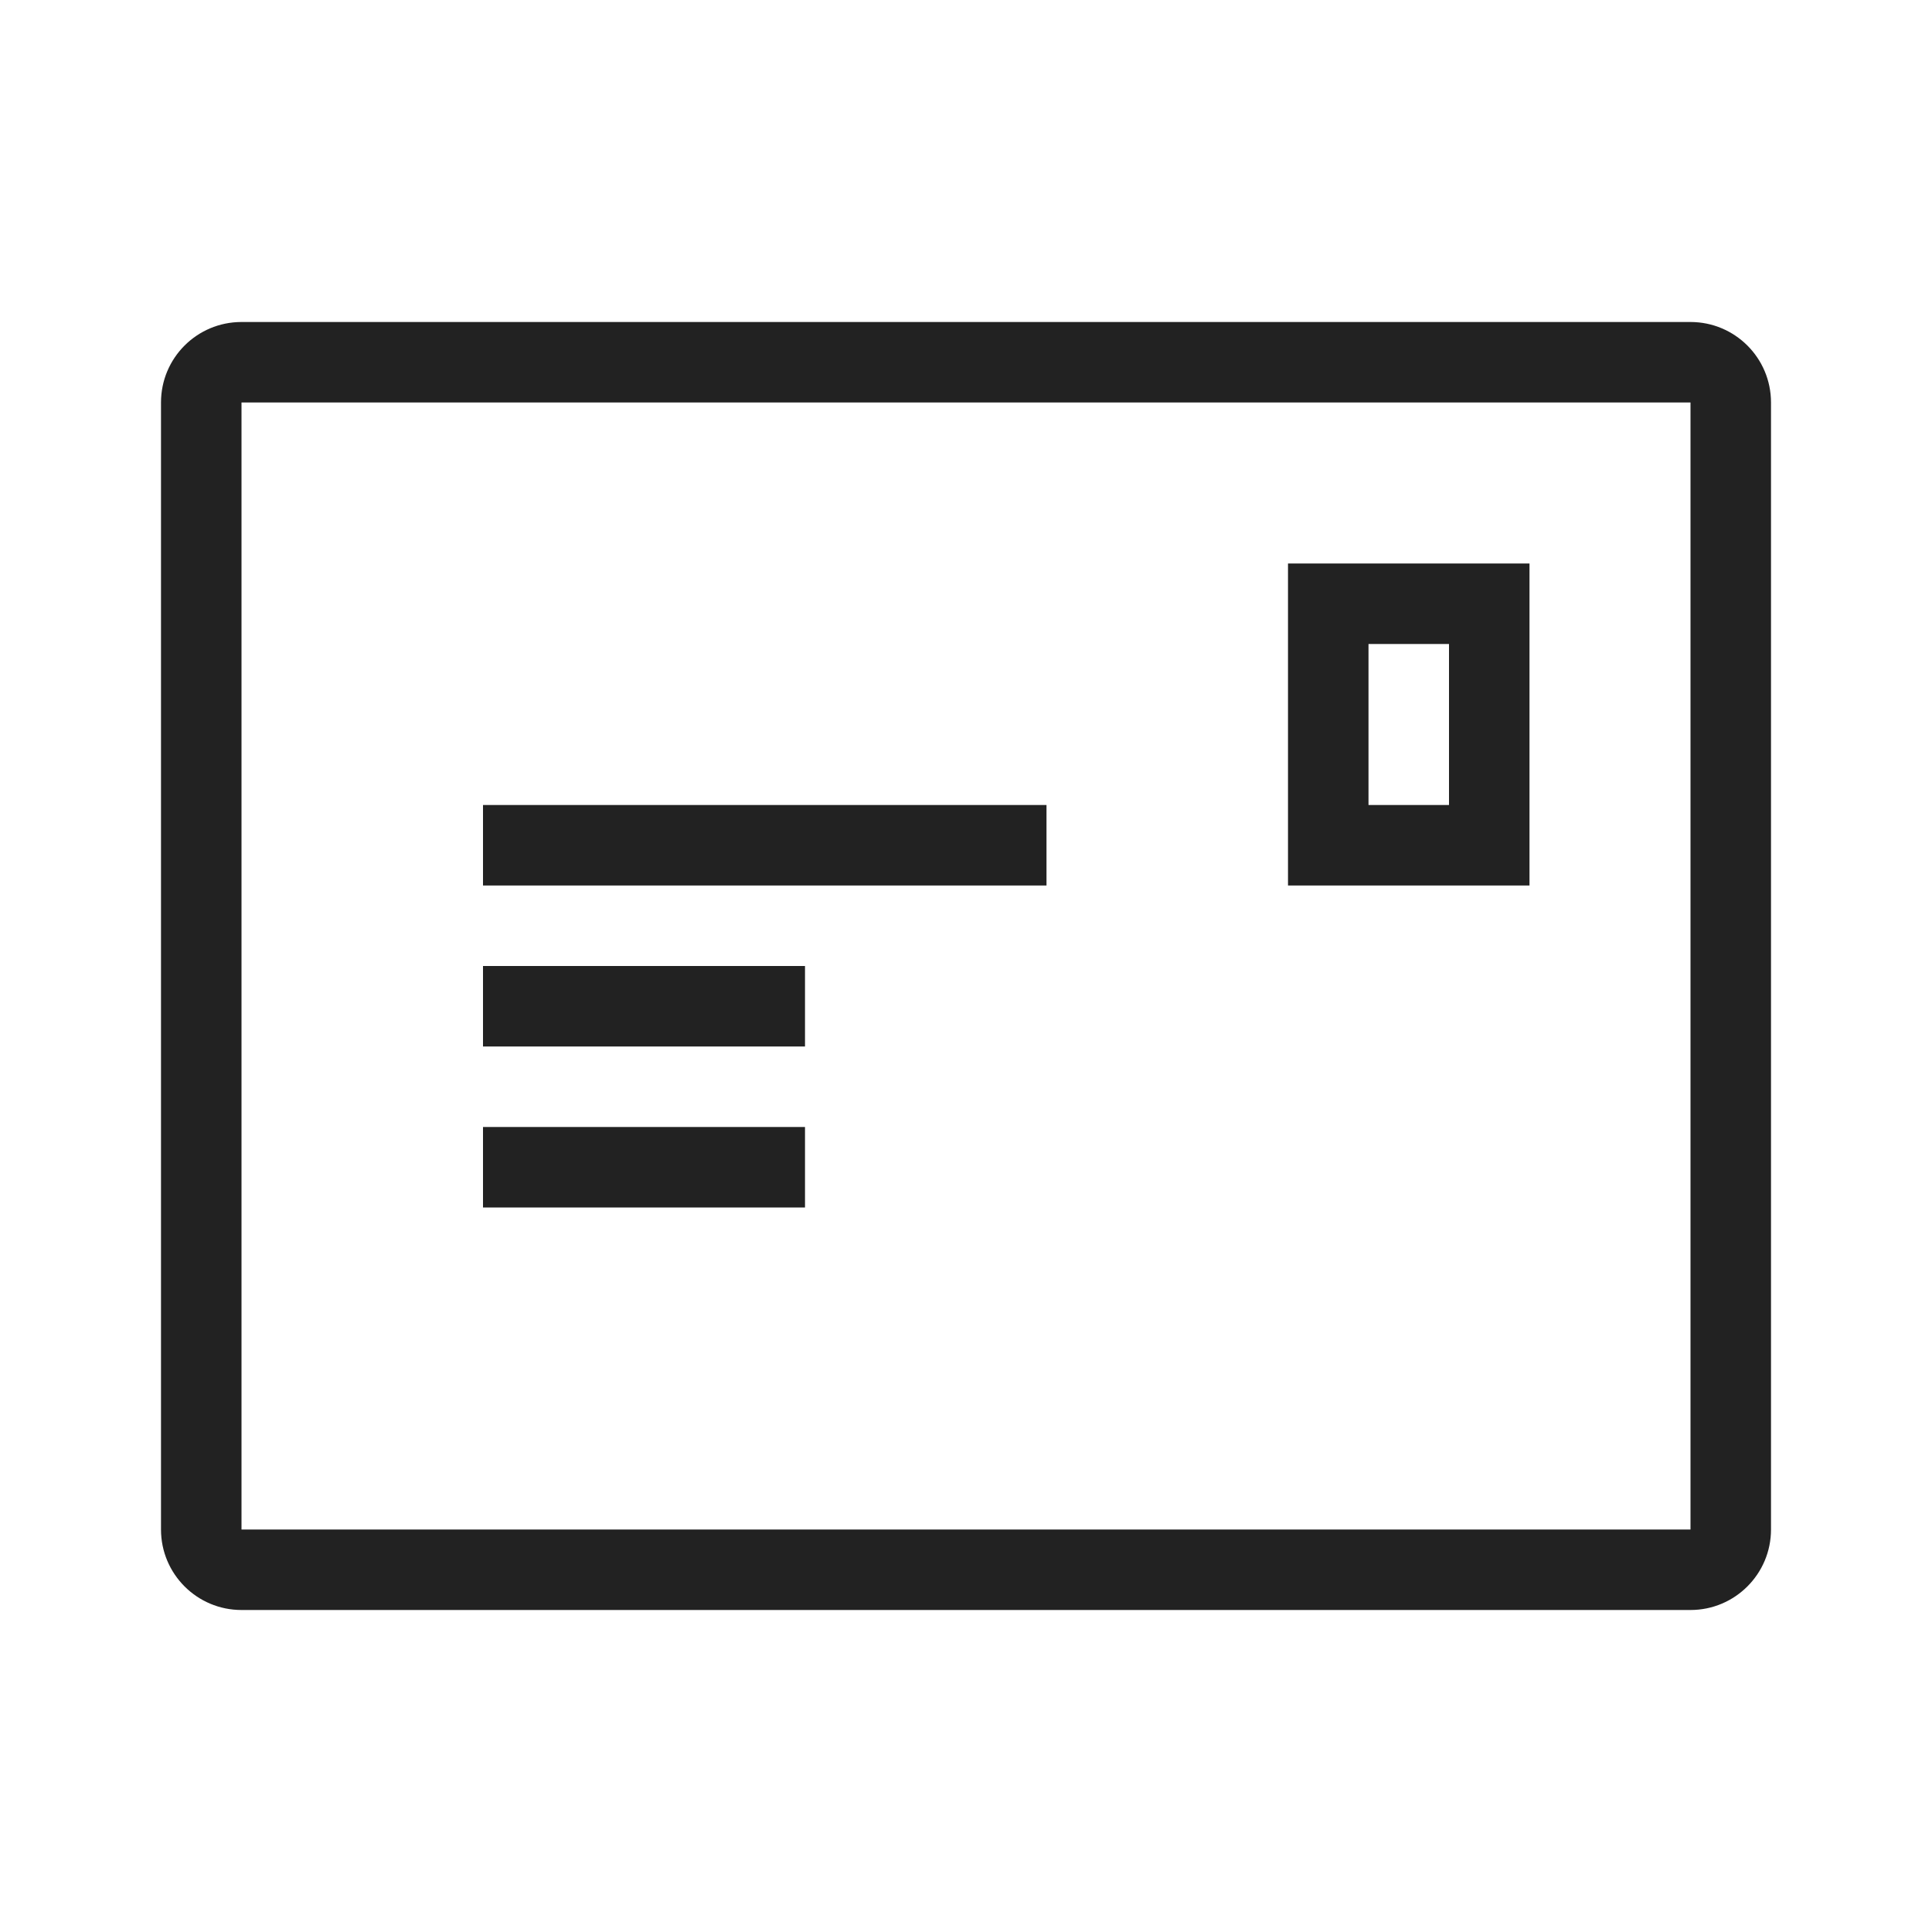<svg xmlns="http://www.w3.org/2000/svg" width="24" height="24" viewBox="0 0 24 24">
  <g fill="none" fill-rule="evenodd">
    <polygon fill="#FFF" points="0 24 24 24 24 0 0 0"/>
    <path fill="#222" fill-rule="nonzero" d="M21,4 C21.552,4 22,4.447 22,5 L22,19 C22,19.552 21.552,20 21,20 L3,20 C2.447,20 2,19.552 2,19 L2,5 C2,4.447 2.447,4 3,4 L21,4 Z M3,19 L21,19 L21,5 L3,5 L3,19 Z"/>
    <path fill="#222" fill-rule="nonzero" d="M16,11 L16,7 L19,7 L19,11 L16,11 Z M17,10 L18,10 L18,8 L17,8 L17,10 Z"/>
    <polygon fill="#222" fill-rule="nonzero" points="6 11 13 11 13 10 6 10"/>
    <polygon fill="#222" fill-rule="nonzero" points="6 13 10 13 10 12 6 12"/>
    <polygon fill="#222" fill-rule="nonzero" points="6 15 10 15 10 14 6 14"/>
  </g>
</svg>
